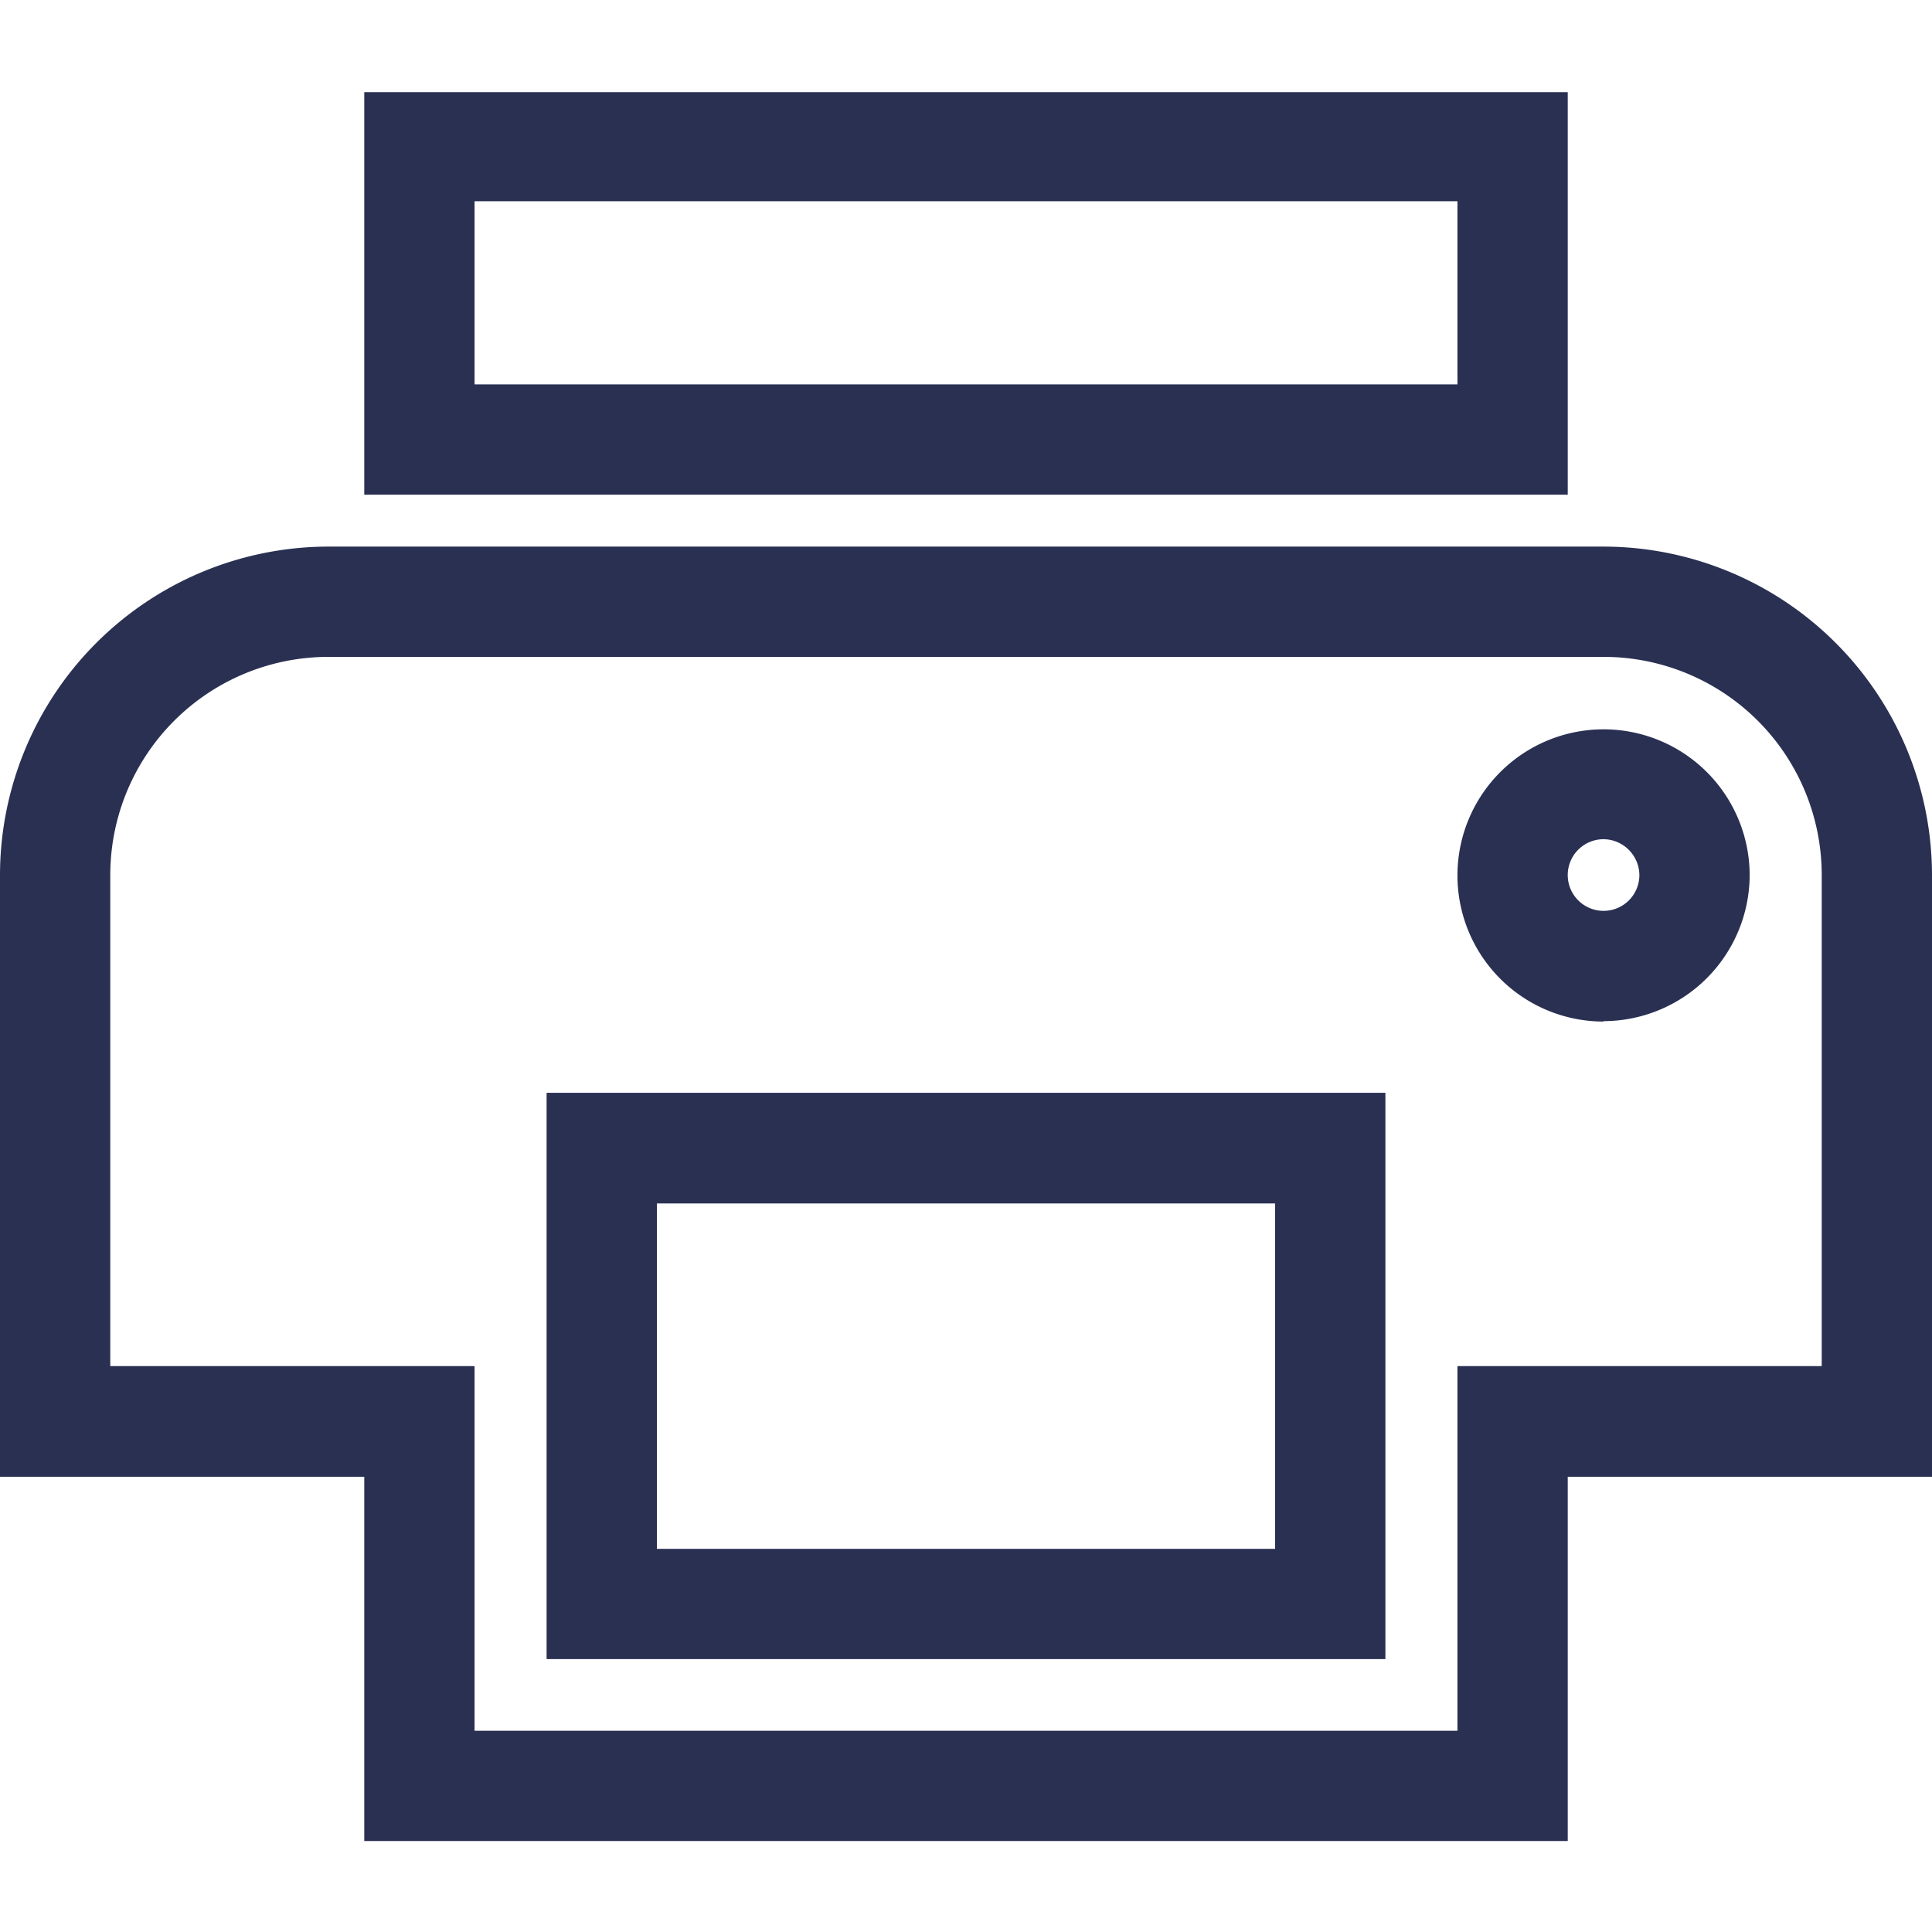 <svg id="Layer_1" data-name="Layer 1" xmlns="http://www.w3.org/2000/svg" viewBox="0 0 48 48"><defs><style>.cls-1{fill:#2a3052}</style></defs><title>print_outline</title><path class="cls-1" d="M38.95 45.74H9.05v-9.05H0V21.74a8.17 8.17 0 0 1 8.16-8.16h31.68A8.17 8.17 0 0 1 48 21.74v14.95h-9.05zM11.79 43h24.42v-9.06h9.05v-12.2a5.42 5.42 0 0 0-5.42-5.42H8.16a5.42 5.42 0 0 0-5.42 5.42v12.2h9.05zm22.63-1.78H13.58V27.15h20.84zm-18.1-2.74h15.36V29.9H16.32zm23.52-13.1a3.63 3.63 0 1 1 3.63-3.63 3.64 3.64 0 0 1-3.63 3.62zm0-4.53a.89.89 0 1 0 .89.89.9.9 0 0 0-.89-.89zm-.89-8.56H9.05v-10h29.9zM11.79 9.55h24.42V5H11.79z"/></svg>